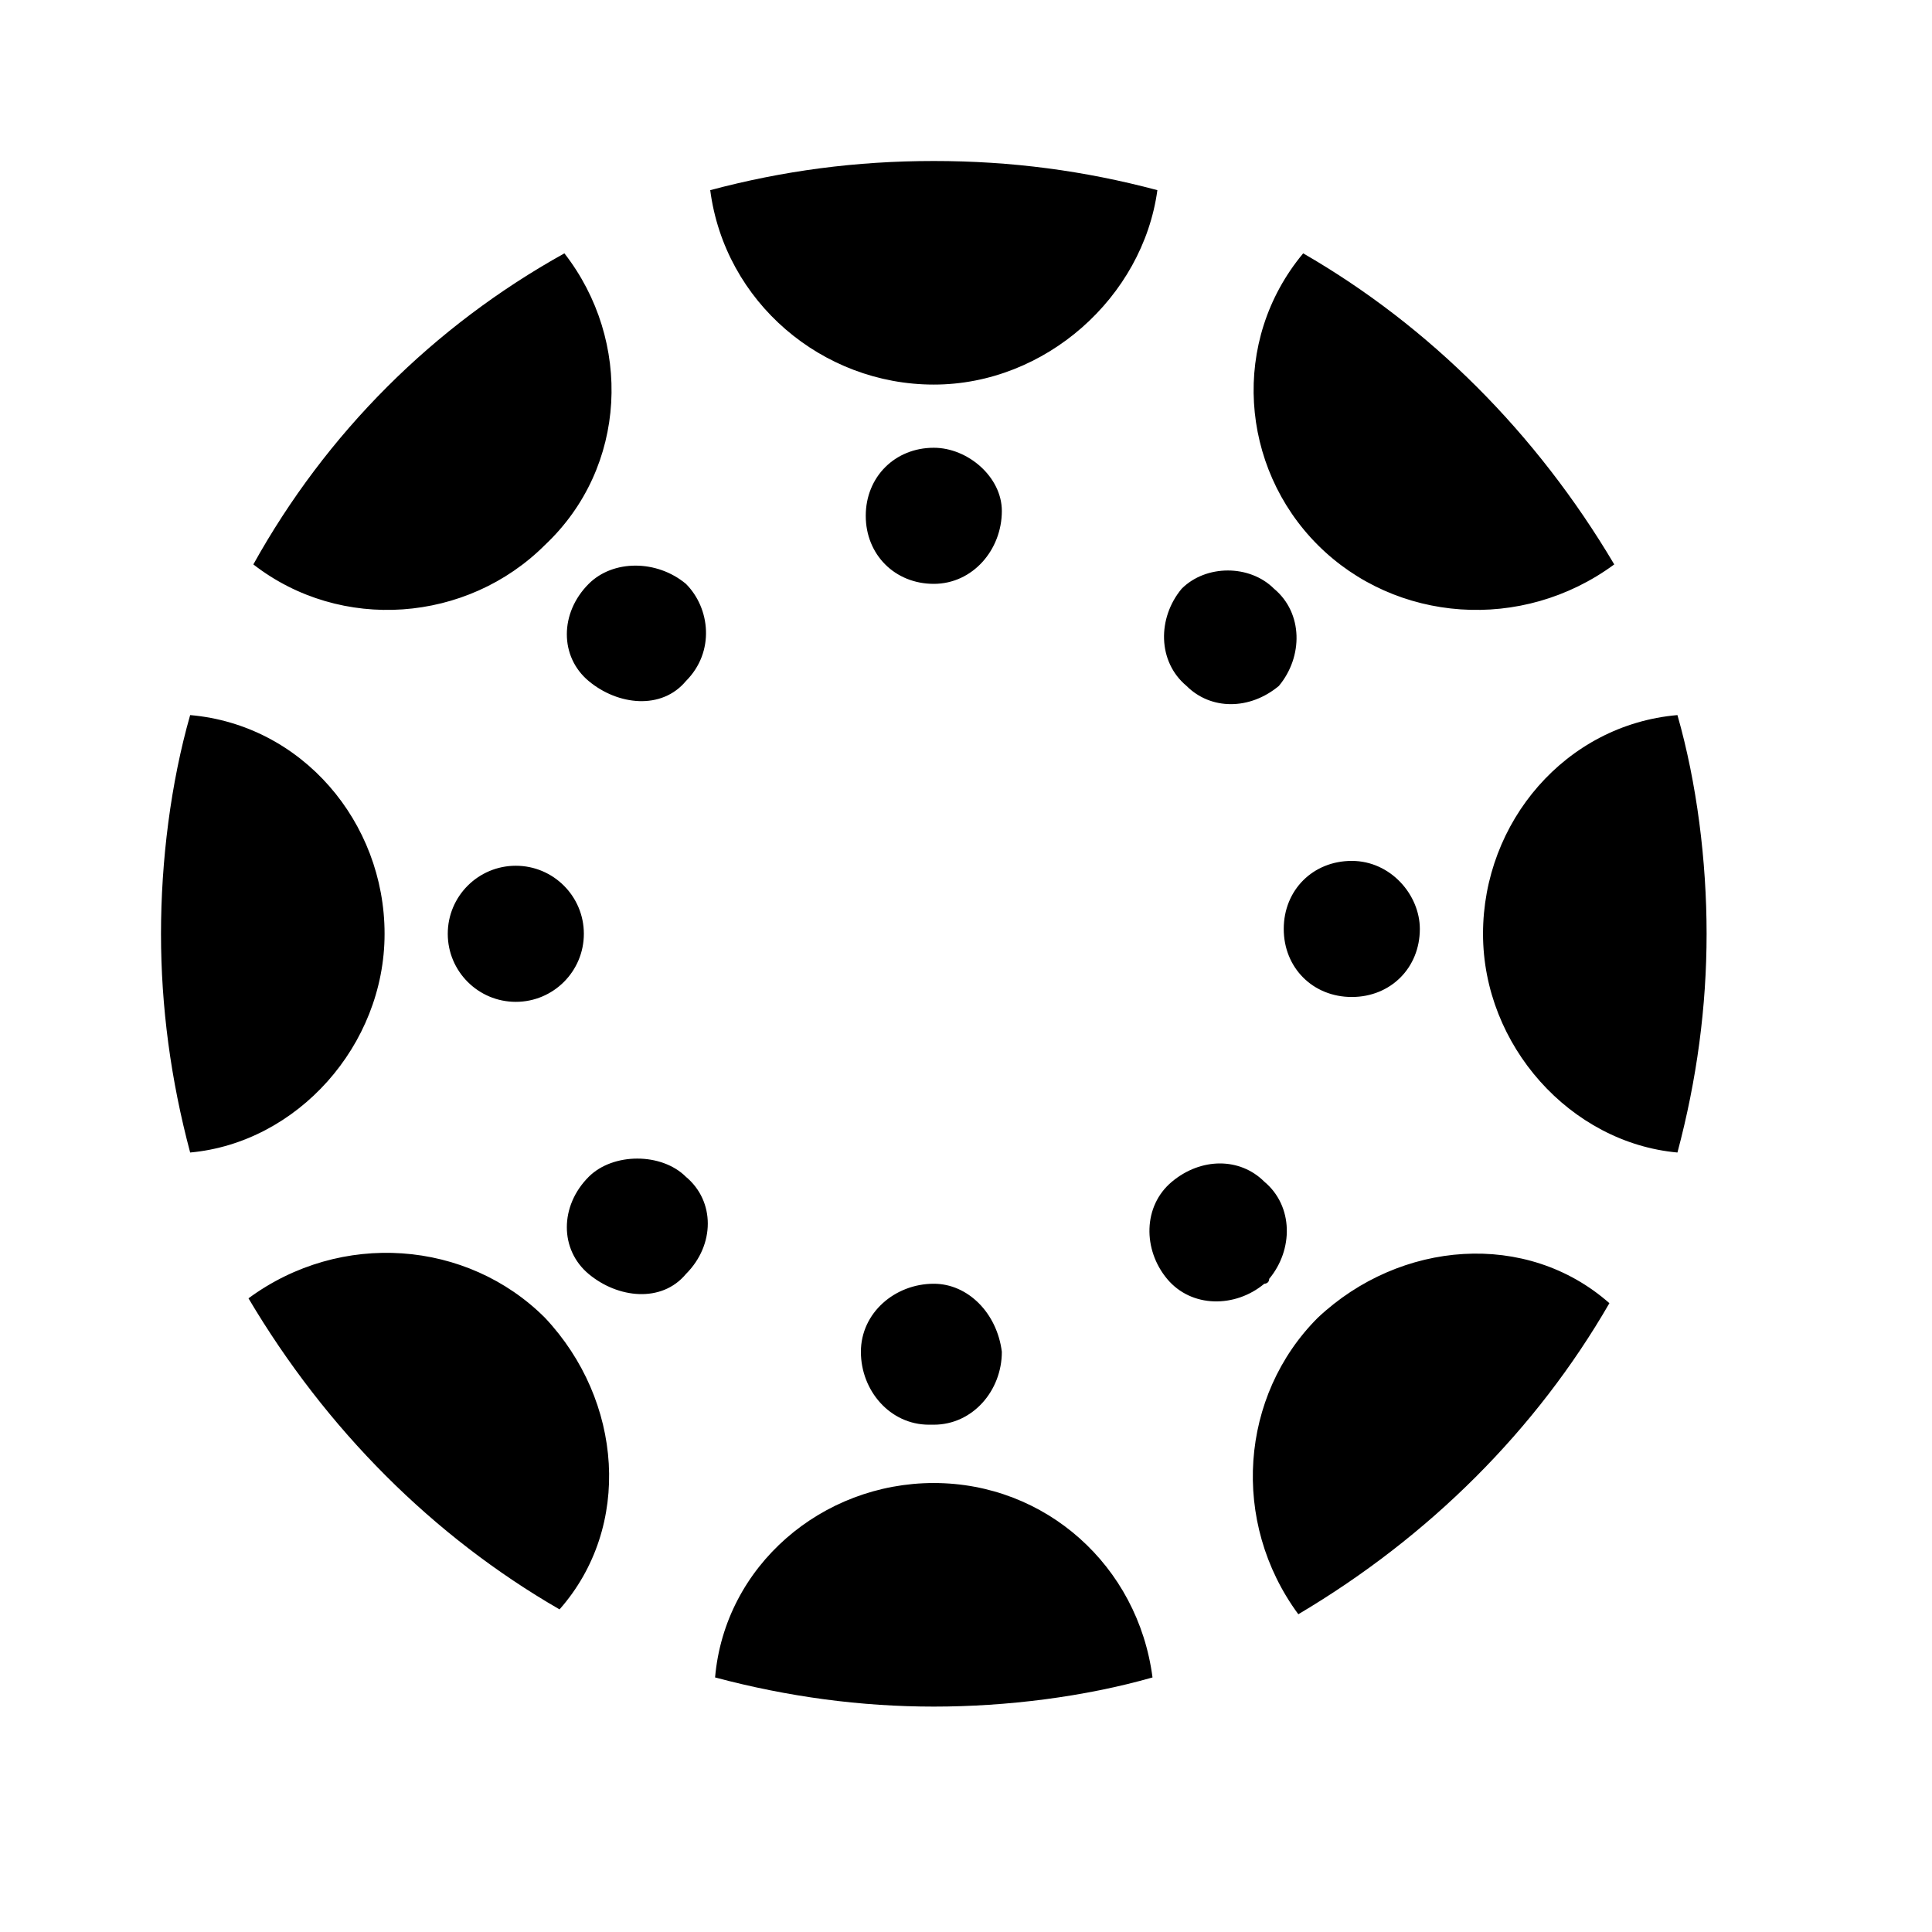 <svg version="1.1" xmlns="http://www.w3.org/2000/svg" viewBox="0 0 24 24">
 <g id="Guides">
  <line id="Baseline-S" x1="0" x2="24" y1="18" y2="18"/>
  <line id="Capline-S"  x1="0" x2="24" y1="6"  y2="6"/>
  <line id="Baseline-M" x1="0" x2="24" y1="18" y2="18"/>
  <line id="Capline-M"  x1="0" x2="24" y1="6"  y2="6"/>
  <line id="Baseline-L" x1="0" x2="24" y1="18" y2="18"/>
  <line id="Capline-L"  x1="0" x2="24" y1="6"  y2="6"/>
  <line id="left-margin"  x1="0"  x2="0"  y1="0" y2="24"/>
  <line id="right-margin" x1="24" x2="24" y1="0" y2="24"/>
 </g>
 <g id="Symbols">
  <g id="Regular-M">
   <rect width="24" height="24" opacity="0" />
   <g transform="matrix(0.01 0 0 0.01 2 2)">
     <path d="M277.736 960c0 138.868-108.68 259.623-241.51 271.698C12.076 1141.132 0 1050.566 0 960c0-90.566 12.075-187.17 36.226-271.698 138.868 12.075 241.51 132.83 241.51 271.698zm163.019-84.528c46.671 0 84.528 37.856 84.528 84.528 0 46.672-37.857 84.528-84.528 84.528-46.672 0-84.529-37.856-84.529-84.528 0-46.672 37.857-84.528 84.529-84.528zm90.566 386.415c30.188-30.189 90.566-30.189 120.754 0 36.227 30.188 36.227 84.528 0 120.755-30.188 36.226-84.528 30.188-120.754 0-36.227-30.19-36.227-84.529 0-120.755zm-54.34 175.094c96.604 102.642 108.68 259.623 18.113 362.264-156.98-90.566-289.811-223.396-386.415-386.415 114.717-84.528 271.698-72.453 368.302 24.151zm54.34-911.698c30.188-30.189 84.528-30.189 120.754 0 30.19 30.189 36.227 84.528 0 120.755-30.188 36.226-84.528 30.188-120.754 0-36.227-30.189-36.227-84.529 0-120.755zm724.528 742.642c36.226-30.19 84.528-30.19 114.717 0 36.226 30.188 36.226 84.528 6.038 120.754 0 6.038-6.038 6.038-6.038 6.038-36.226 30.189-90.566 30.189-120.755-6.038-30.188-36.226-30.188-90.566 6.038-120.754zm132.83-615.85c-36.226 30.19-84.528 30.19-114.717 0-36.226-30.188-36.226-84.528-6.037-120.754 30.188-30.189 84.528-30.189 114.717 0 36.226 30.188 36.226 84.528 6.037 120.754zm48.302-175.094c-96.604-96.604-108.68-253.585-18.113-362.264 156.981 90.566 289.811 223.396 386.415 386.415-114.717 84.528-271.698 72.453-368.302-24.15zm-960 0c-96.604 96.604-253.585 108.68-362.264 24.151 90.566-163.019 223.396-295.849 386.415-386.415 84.528 108.68 78.49 265.66-24.15 362.264zm960 960c102.642-96.604 259.623-108.68 362.264-18.113-90.566 156.981-223.396 289.811-386.415 386.415-84.528-114.717-72.453-271.698 24.151-368.302zM960 356.226c42.264 0 84.528 36.227 84.528 78.491 0 48.302-36.226 90.566-84.528 90.566-48.302 0-84.528-36.226-84.528-84.528 0-48.302 36.226-84.529 84.528-84.529zm0-78.49c-138.868 0-259.623-102.642-277.736-241.51C772.83 12.076 863.396 0 960 0c96.604 0 187.17 12.075 277.736 36.226-18.113 132.83-138.868 241.51-277.736 241.51zm0 1116.981c42.264 0 78.49 36.226 84.528 84.528 0 48.302-36.226 90.566-84.528 90.566h-6.038c-48.302 0-84.528-42.264-84.528-90.566s42.264-84.528 90.566-84.528zm0 247.547c138.868 0 253.585 102.642 271.698 241.51C1147.17 1907.924 1050.566 1920 960 1920c-90.566 0-181.132-12.075-271.698-36.226 12.075-138.868 132.83-241.51 271.698-241.51zm519.245-772.83c48.302 0 84.529 42.264 84.529 84.528 0 48.302-36.227 84.529-84.529 84.529s-84.528-36.227-84.528-84.529 36.226-84.528 84.528-84.528zM1642.265 960c0-138.868 102.64-259.623 241.509-271.698C1907.924 772.83 1920 869.434 1920 960c0 90.566-12.075 181.132-36.226 271.698-132.83-12.075-241.51-132.83-241.51-271.698z" stroke="none" stroke-width="1" fill-rule="evenodd"/>
   </g>
  </g>
 </g>
</svg>
